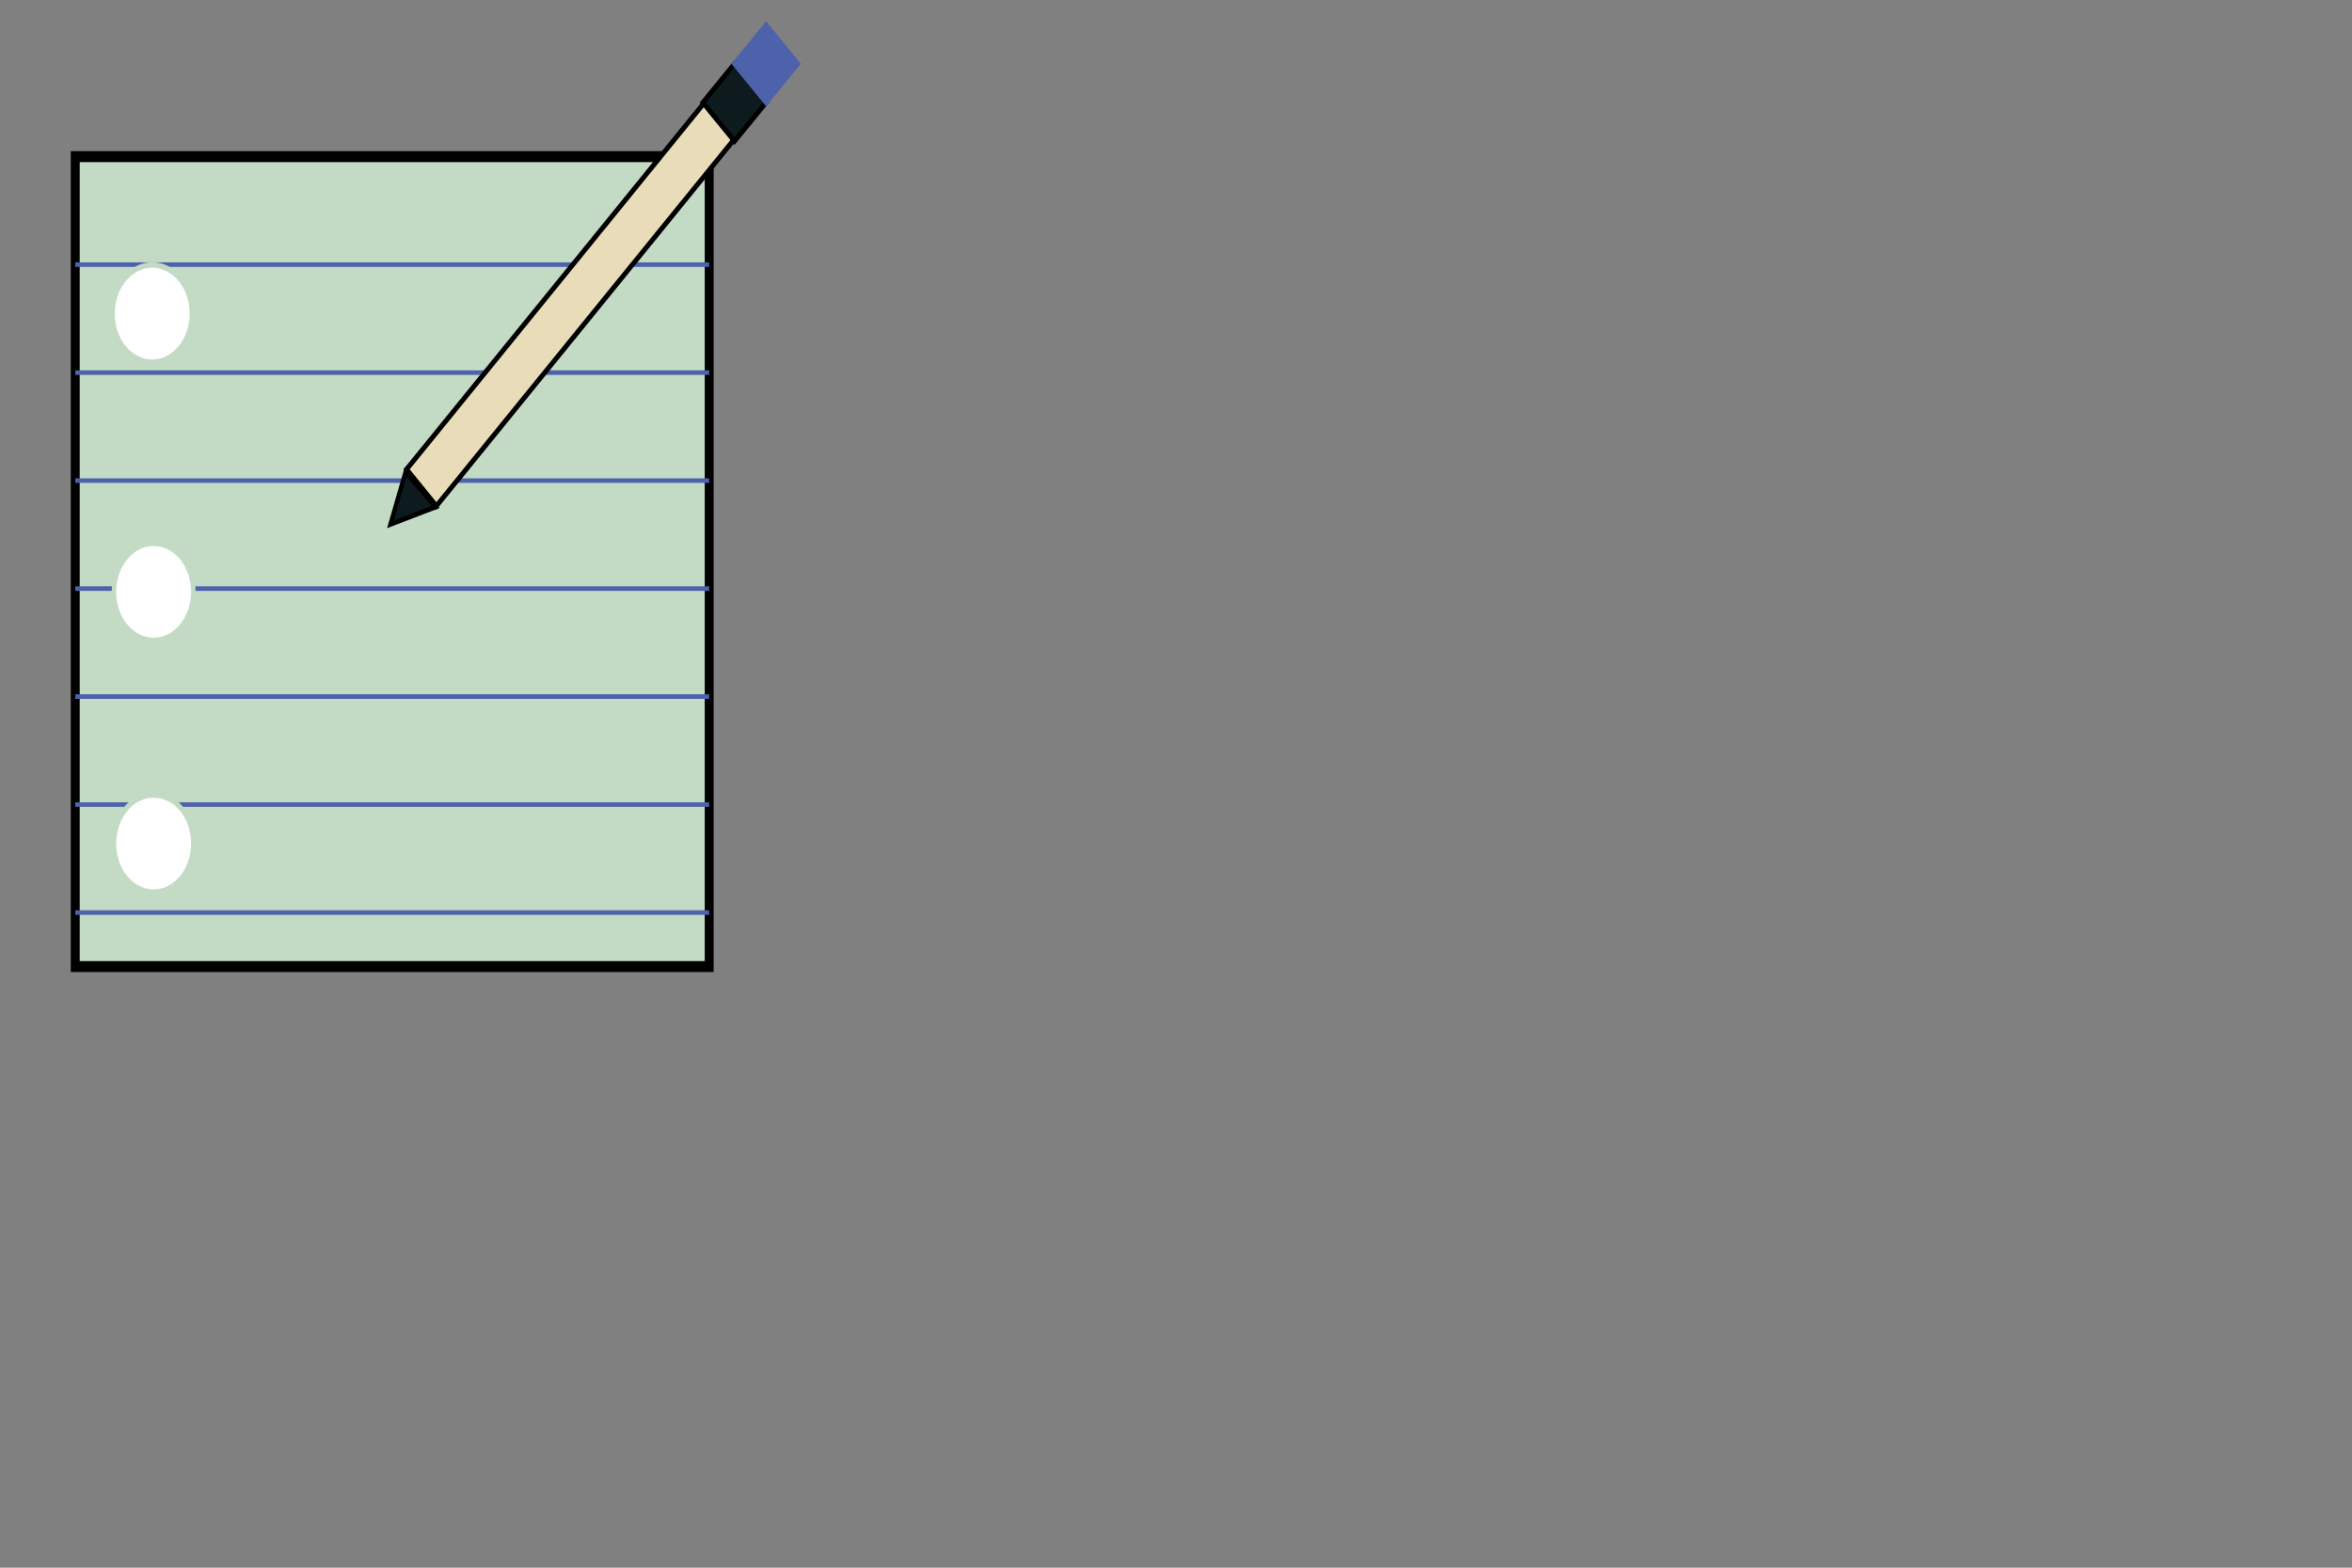 <?xml version="1.0" encoding="UTF-8" standalone="no"?>
<svg
   height="200"
   version="1.2"
   width="300"
   id="svg9"
   sodipodi:docname="pencil_diagonal_over_notebook.svg"
   inkscape:version="1.3.2 (091e20e, 2023-11-25)"
   xmlns:inkscape="http://www.inkscape.org/namespaces/inkscape"
   xmlns:sodipodi="http://sodipodi.sourceforge.net/DTD/sodipodi-0.dtd"
   xmlns="http://www.w3.org/2000/svg"
   xmlns:svg="http://www.w3.org/2000/svg">
  <rect width="100%" height="100%" fill="#808080" stroke="none"/>
  <sodipodi:namedview
     id="namedview9"
     pagecolor="#ffffff"
     bordercolor="#000000"
     borderopacity="0.25"
     inkscape:showpageshadow="2"
     inkscape:pageopacity="0.0"
     inkscape:pagecheckerboard="0"
     inkscape:deskcolor="#d1d1d1"
     inkscape:zoom="1.1269767"
     inkscape:cx="152.17706"
     inkscape:cy="130.43748"
     inkscape:window-width="832"
     inkscape:window-height="723"
     inkscape:window-x="555"
     inkscape:window-y="25"
     inkscape:window-maximized="0"
     inkscape:current-layer="svg9" />
  <defs
     id="defs1">
    <linearGradient
       id="swatch9"
       inkscape:swatch="solid">
      <stop
         style="stop-color:#c3db00;stop-opacity:1;"
         offset="0"
         id="stop9" />
    </linearGradient>
  </defs>
  <g
     id="g10"
     transform="matrix(0.57,0,0,0.698,-18.812,-14.803)">
    <rect
       fill="#f0e4d7"
       height="148.034"
       stroke="#000000"
       stroke-width="2"
       width="141.865"
       x="49.837"
       y="49.837"
       id="rect1"
       style="fill:#c3dbc5;fill-opacity:1" />
    <line
       stroke="#a0a0a0"
       stroke-width="0.837"
       x1="49.837"
       x2="191.702"
       y1="69.575"
       y2="69.575"
       id="line1"
       style="stroke:#4d62ab;stroke-opacity:1" />
    <line
       stroke="#a0a0a0"
       stroke-width="0.837"
       x1="49.837"
       x2="191.702"
       y1="89.312"
       y2="89.312"
       id="line2"
       style="stroke:#4d62ab;stroke-opacity:1" />
    <line
       stroke="#a0a0a0"
       stroke-width="0.837"
       x1="49.837"
       x2="191.702"
       y1="109.05"
       y2="109.05"
       id="line3"
       style="stroke:#4d62ab;stroke-opacity:1" />
    <line
       stroke="#a0a0a0"
       stroke-width="0.837"
       x1="49.837"
       x2="191.702"
       y1="128.788"
       y2="128.788"
       id="line4"
       style="stroke:#4d62ab;stroke-opacity:1" />
    <line
       stroke="#a0a0a0"
       stroke-width="0.837"
       x1="49.837"
       x2="191.702"
       y1="148.526"
       y2="148.526"
       id="line5"
       style="stroke:#4d62ab;stroke-opacity:1" />
    <line
       stroke="#a0a0a0"
       stroke-width="0.837"
       x1="49.837"
       x2="191.702"
       y1="168.264"
       y2="168.264"
       id="line6"
       style="stroke:#4d62ab;stroke-opacity:1" />
    <line
       stroke="#a0a0a0"
       stroke-width="0.837"
       x1="49.837"
       x2="191.702"
       y1="188.002"
       y2="188.002"
       id="line7"
       style="stroke:#4d62ab;stroke-opacity:1" />
    <rect
       fill="#ffcc00"
       height="9.462"
       stroke="#000000"
       stroke-width="1"
       transform="matrix(-0.705,0.709,-0.705,-0.709,0,0)"
       width="94.624"
       x="-107.103"
       y="-172.841"
       id="rect7"
       style="fill:#e8dcb9;fill-opacity:1" />
    <polygon
       fill="#6b4f39"
       points="275,75 265,80 265,70 "
       stroke="#000000"
       stroke-width="1"
       transform="matrix(-0.675,0.635,-0.675,-0.635,356.622,-9.964)"
       id="polygon7"
       style="fill:#0d1b1e;fill-opacity:1" />
    <rect
       fill="#c0c0c0"
       height="10"
       stroke="#000000"
       stroke-width="1"
       transform="rotate(135)"
       width="10"
       x="-116.317"
       y="-172.801"
       id="rect8"
       style="fill:#0d1b1e;fill-opacity:1" />
    <rect
       fill="#f28b82"
       height="10"
       stroke="#000000"
       stroke-width="1"
       transform="rotate(135)"
       width="10"
       x="-126.317"
       y="-172.801"
       id="rect9"
       style="fill:#4d62ab;fill-opacity:1;stroke:#4d62ab;stroke-opacity:1" />
    <circle
       style="fill:#ffffff;fill-opacity:1;stroke:#c3dbc5;stroke-opacity:1"
       id="path9"
       cx="67.065"
       cy="78.528"
       r="8.884" />
    <circle
       style="fill:#ffffff;fill-opacity:1;stroke:#c3dbc5;stroke-opacity:1"
       id="path9-1"
       cx="67.384"
       cy="129.384"
       r="8.884" />
    <circle
       style="fill:#ffffff;fill-opacity:1;stroke:#c3dbc5;stroke-opacity:1"
       id="path9-9"
       cx="67.384"
       cy="175.384"
       r="8.884" />
  </g>
</svg>
